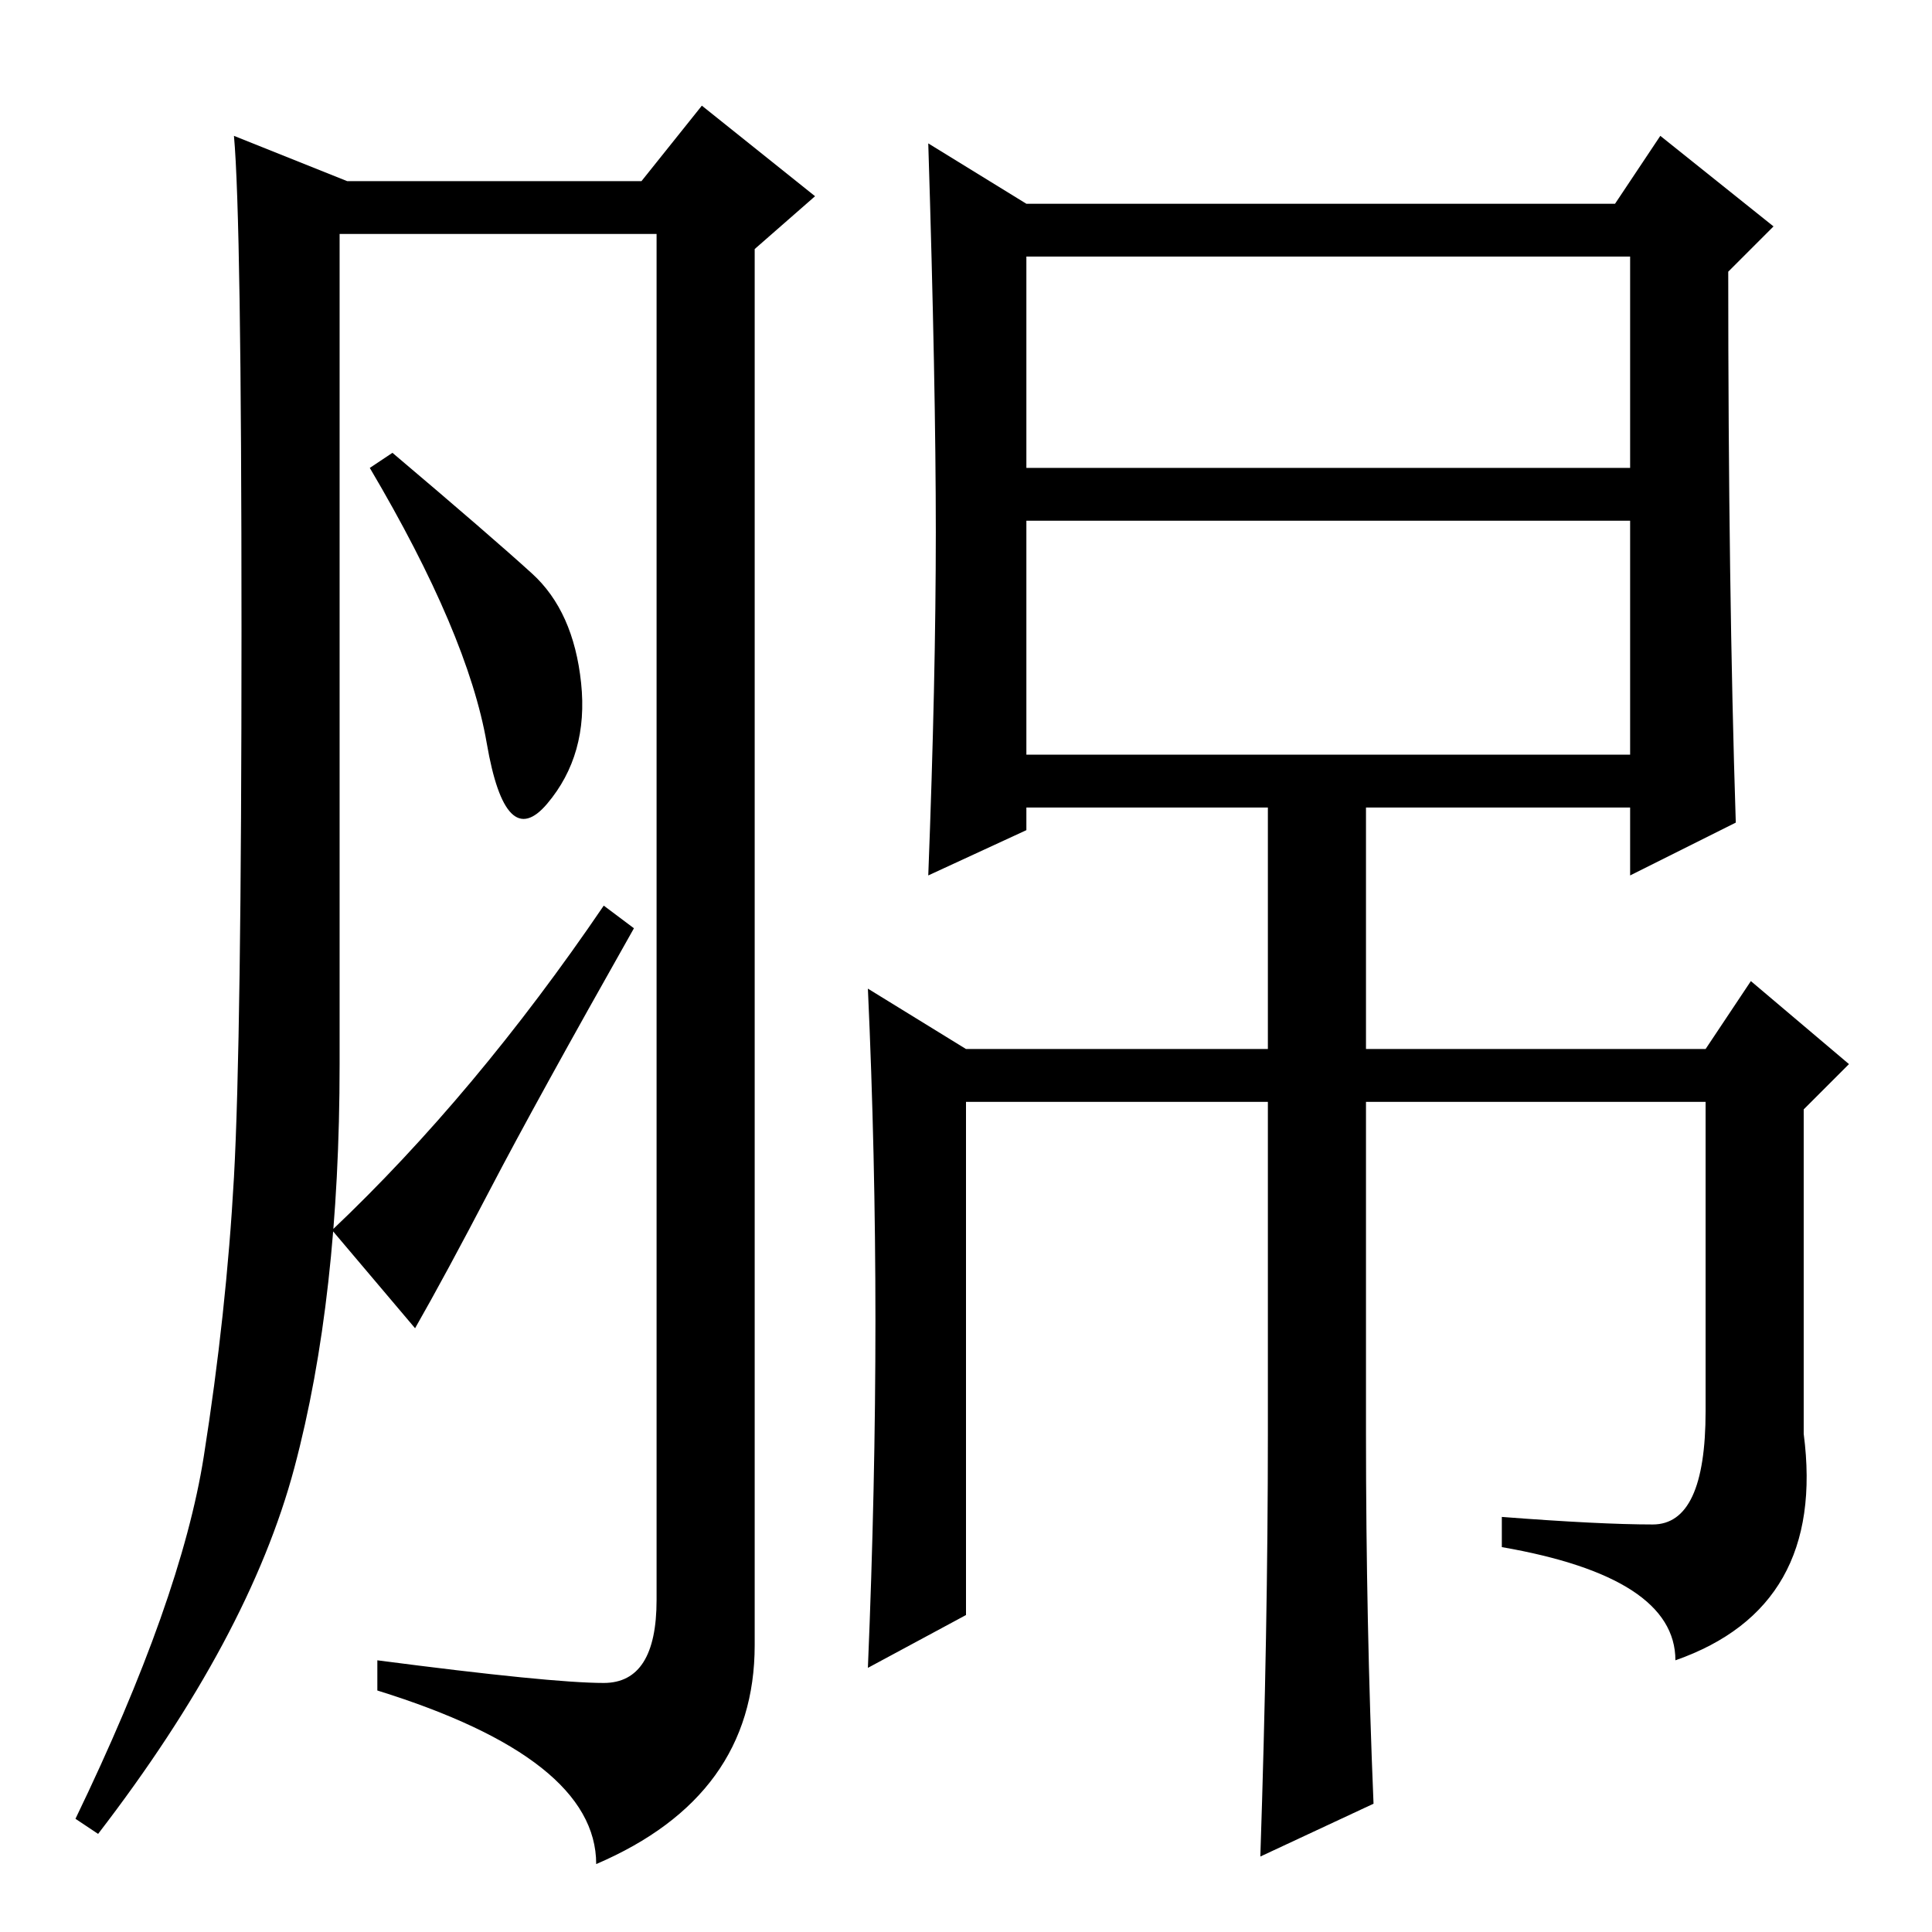 <?xml version="1.0" standalone="no"?>
<!DOCTYPE svg PUBLIC "-//W3C//DTD SVG 1.1//EN" "http://www.w3.org/Graphics/SVG/1.1/DTD/svg11.dtd" >
<svg xmlns="http://www.w3.org/2000/svg" xmlns:xlink="http://www.w3.org/1999/xlink" version="1.1" viewBox="0 -36 256 256">
  <g transform="matrix(1 0 0 -1 0 220)">
   <path fill="currentColor"
d="M80 33q7 0 7 11v181h-42v-110q0 -31 -6 -53.5t-26 -48.5l-3 2q14 29 17 48t4 37t1 72.5t-1 65.5l15 -6h39l8 10l15 -12l-8 -7v-185q0 -20 -21 -29q0 14 -29 23v4q23 -3 30 -3zM70.5 180q5.5 -5 6.5 -14.5t-4.5 -16t-8 8t-15.5 36.5l3 2q13 -11 18.5 -16zM80 136l4 -3
q-13 -23 -19 -34.5t-10 -18.5l-11 13q19 18 36 43zM136 194h80v28h-80v-28zM136 156h80v31h-80v-31zM124 185.5q0 19.5 -1 51.5l13 -8h78l6 9l15 -12l-6 -6q0 -42 1 -73l-14 -7v9h-35v-32h45l6 9l13 -11l-6 -6v-43q3 -23 -17 -30q0 11 -23 15v4q13 -1 20 -1t7 15v41h-45v-44
q0 -25 1 -49l-15 -7q1 30 1 56v44h-40v-68l-13 -7q1 24 1 46t-1 44l13 -8h40v32h-32v-3l-13 -6q1 26 1 45.5z" />
  </g>

</svg>
